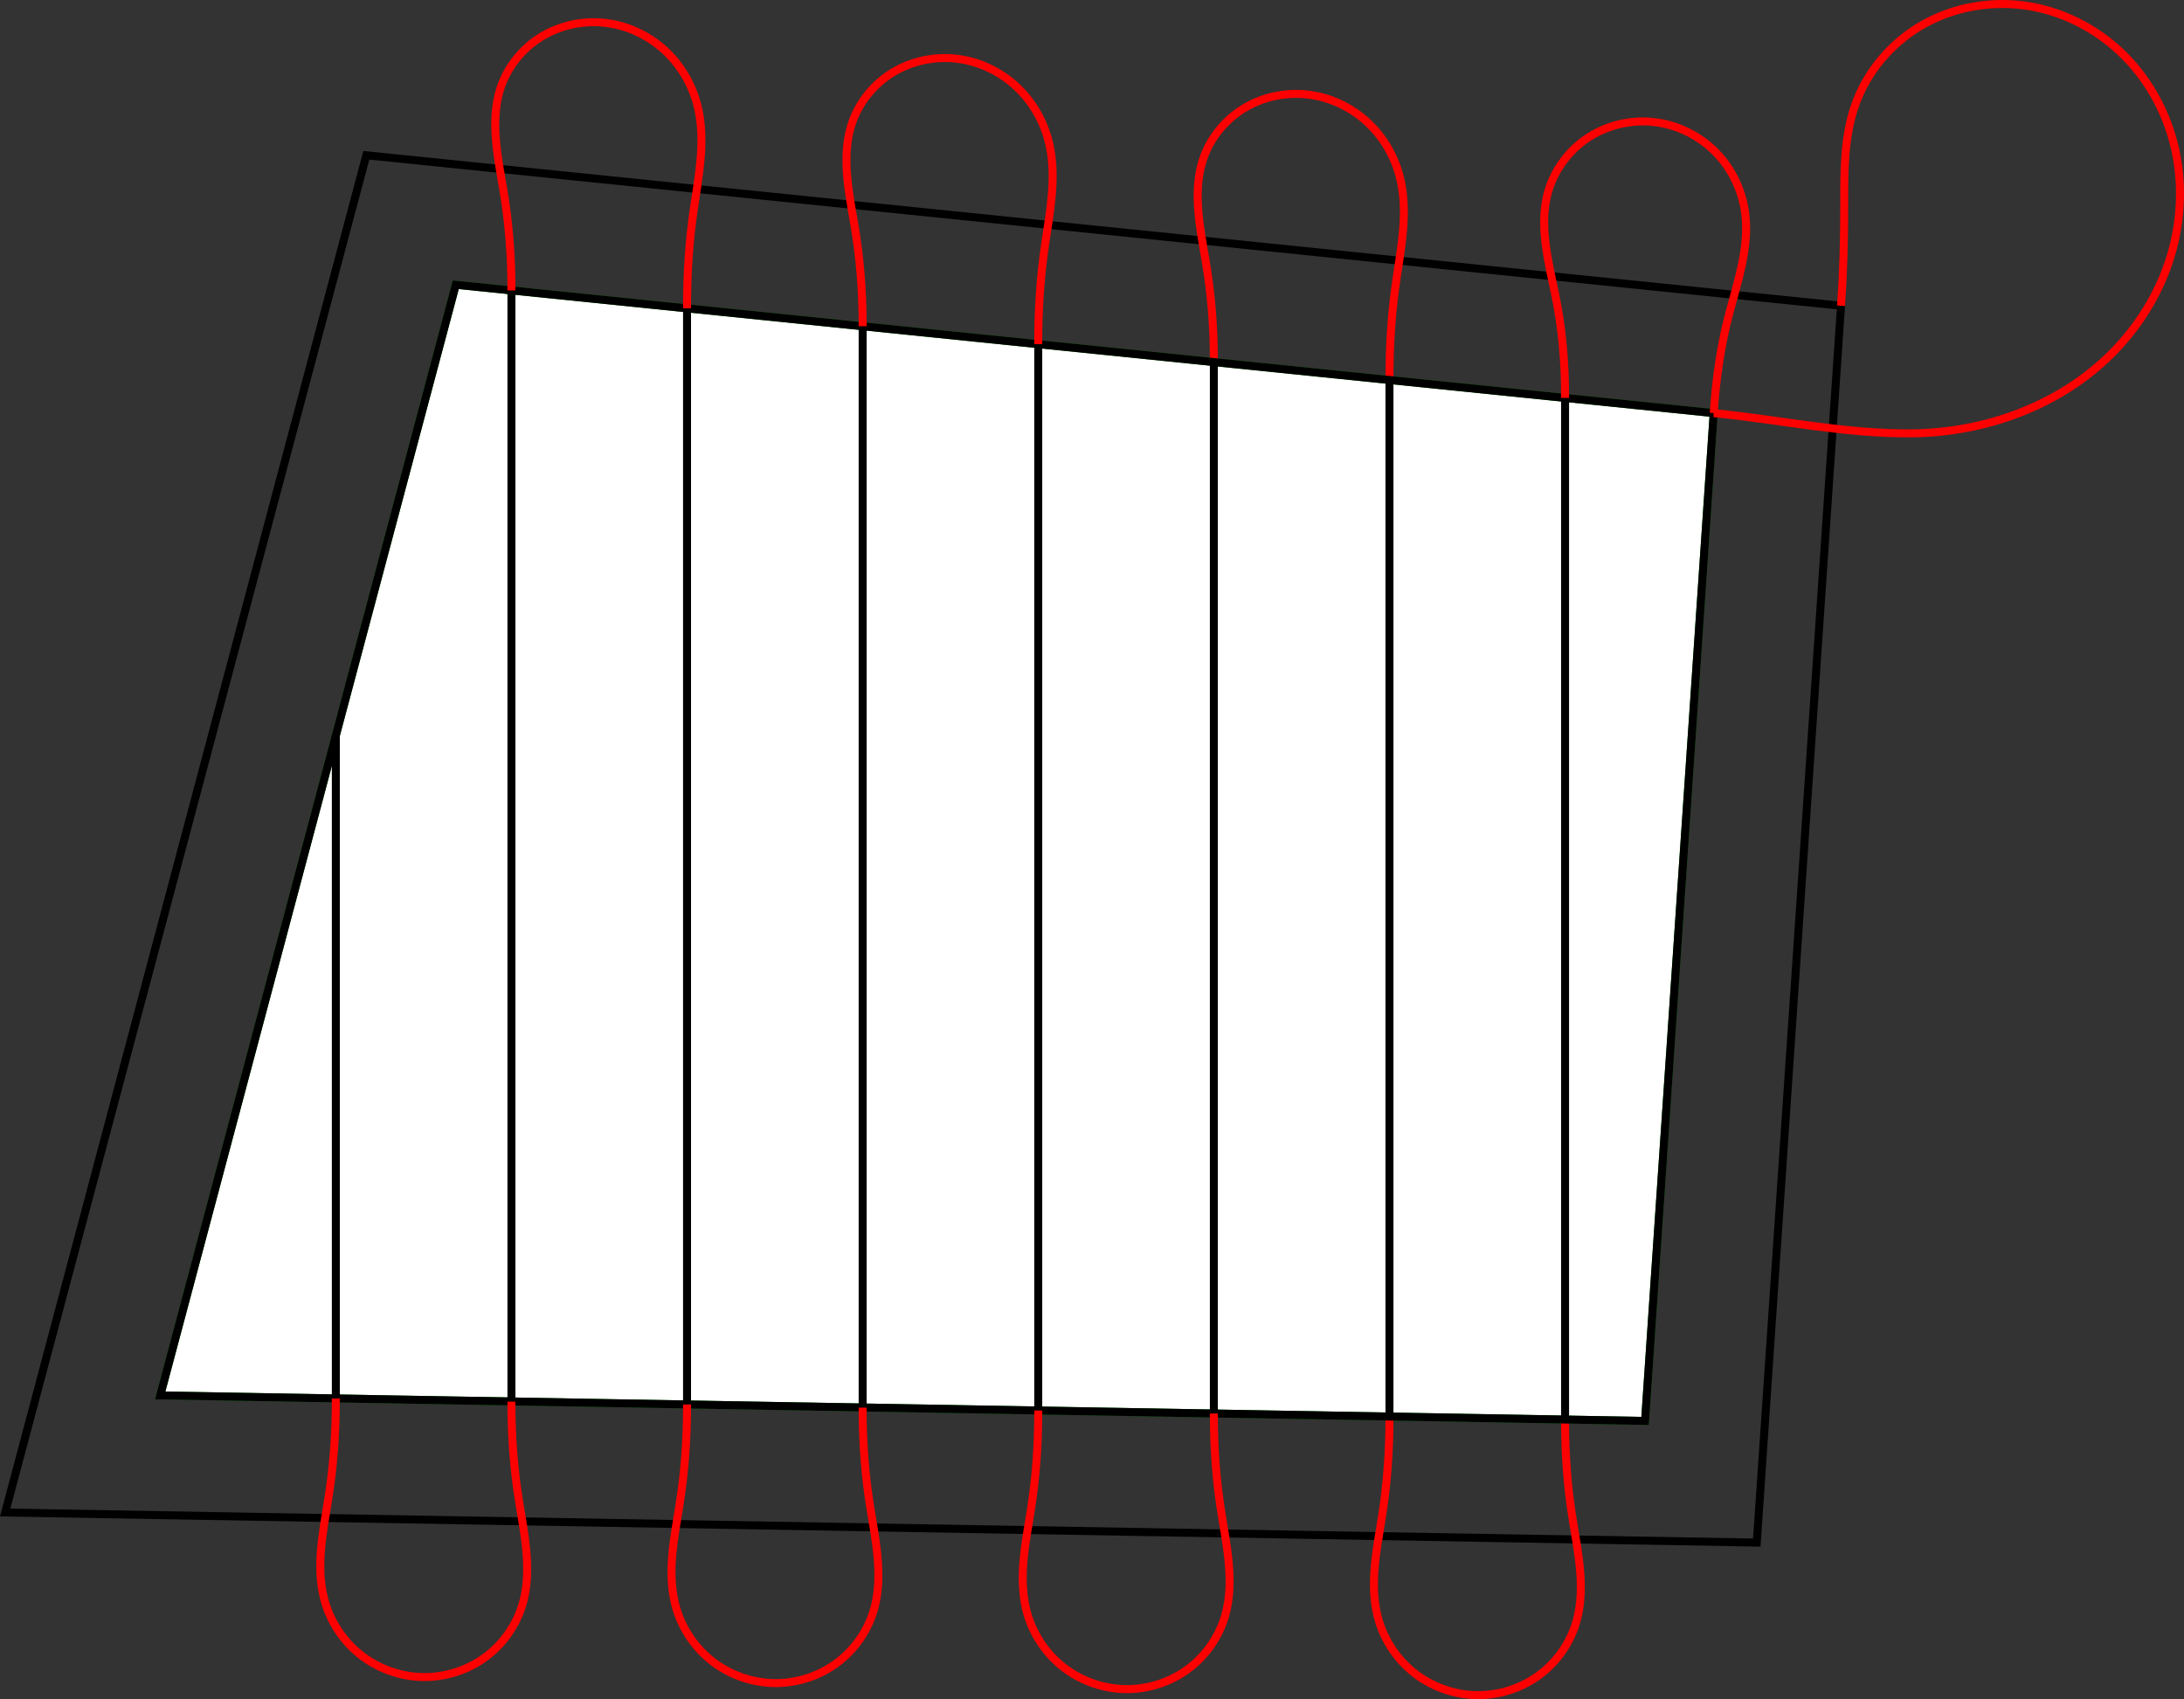 <?xml version="1.0" encoding="UTF-8" standalone="no"?>
<svg
   xmlns:dc="http://purl.org/dc/elements/1.1/"
   xmlns:cc="http://creativecommons.org/ns#"
   xmlns:rdf="http://www.w3.org/1999/02/22-rdf-syntax-ns#"
   xmlns:svg="http://www.w3.org/2000/svg"
   xmlns="http://www.w3.org/2000/svg"
   xmlns:sodipodi="http://sodipodi.sourceforge.net/DTD/sodipodi-0.dtd"
   xmlns:inkscape="http://www.inkscape.org/namespaces/inkscape"
   x="0"
   y="0"
   width="547.225"
   height="425.78"
   version="1.1"
   id="svg3466"
   inkscape:version="0.48+devel r"
   sodipodi:docname="zigzag_1.svg">
  <rect width="100%" height="100%" fill="#333333" stroke="none"/>
  <defs
     id="defs3566" />
  <sodipodi:namedview
     pagecolor="#ffffff"
     bordercolor="#666666"
     borderopacity="1"
     objecttolerance="10"
     gridtolerance="10"
     guidetolerance="10"
     inkscape:pageopacity="0"
     inkscape:pageshadow="2"
     inkscape:window-width="2560"
     inkscape:window-height="1378"
     id="namedview3564"
     showgrid="false"
     inkscape:zoom="2.0105687"
     inkscape:cx="382.01603"
     inkscape:cy="173.62491"
     inkscape:window-x="0"
     inkscape:window-y="27"
     inkscape:window-maximized="1"
     inkscape:current-layer="g3468"
     fit-margin-top="0"
     fit-margin-left="0"
     fit-margin-right="0"
     fit-margin-bottom="0" />
  <g
     stroke-miterlimit="10"
     font-weight="normal"
     font-size="12"
     mix-blend-mode="normal"
     id="g3468"
     style="font-weight:normal;font-size:12px;font-family:sans-serif;text-anchor:start;fill:none;stroke:none;stroke-width:2;stroke-linecap:butt;stroke-linejoin:miter;stroke-miterlimit:10;stroke-dasharray:none;stroke-dashoffset:0"
     transform="translate(-18.705,18.909)">
    <polygon
       points="110.492,20 480,57.705 458.885,367.639 20,360.098 "
       id="polygon3470"
       style="stroke:#000000" />
    <polygon
       points="132.903,52.443 448.098,84.605 430.893,337.154 58.85,330.761 "
       id="polygon3472"
       style="fill:#ffffff;stroke:#008000" />
    <line
       x1="322.85"
       y1="335.298"
       x2="322.85"
       y2="71.825"
       id="line3474"
       style="stroke:#000000" />
    <path
       d="M 322.85,71.825 C 322.85,71.325 322.85,71.325 322.85,71.325 C 322.85,62.962 322.193,54.607 320.776,46.365 C 320.067,42.244 319.288,38.126 318.954,33.958 C 318.619,29.791 318.75,25.529 319.979,21.532 C 321.645,16.112 325.362,11.367 330.174,8.367 C 334.986,5.366 340.845,4.117 346.475,4.794 C 352.105,5.472 357.473,8.055 361.585,11.96 C 365.697,15.864 368.544,21.061 369.72,26.608 C 371.431,34.672 369.8,43.02 368.589,51.174 C 367.377,59.329 366.85,67.571 366.85,75.815 C 366.85,76.315 366.85,76.315 366.85,76.315"
       id="path3476"
       inkscape:connector-curvature="0"
       style="stroke:#ff0000" />
    <line
       x1="366.85"
       y1="76.315"
       x2="366.85"
       y2="336.054"
       id="line3484"
       style="stroke:#000000" />
    <path
       d="M 366.85,336.054 C 366.85,336.554 366.85,336.554 366.85,336.554 C 366.85,344.847 366.264,353.136 364.945,361.324 C 363.626,369.512 361.869,377.95 363.853,386.002 C 365.213,391.52 368.418,396.568 372.844,400.132 C 377.27,403.696 382.892,405.751 388.573,405.866 C 394.255,405.981 399.96,404.151 404.505,400.741 C 409.05,397.33 412.403,392.357 413.846,386.861 C 414.901,382.84 414.955,378.616 414.597,374.474 C 414.239,370.333 413.487,366.237 412.81,362.136 C 411.457,353.933 410.85,345.623 410.85,337.31 C 410.85,336.81 410.85,336.81 410.85,336.81"
       id="path3486"
       inkscape:connector-curvature="0"
       style="stroke:#ff0000" />
    <polygon
       points="132.903,52.443 448.098,84.605 430.893,337.154 58.85,330.761 "
       id="polygon3494"
       style="stroke:#000000" />
    <path
       d="M 448.098,84.605 C 448.595,84.656 448.595,84.656 448.595,84.656 C 465.02,86.332 481.33,89.859 497.84,89.681 C 516.204,89.483 534.747,82.742 547.744,69.766 C 554.243,63.278 559.298,55.315 562.181,46.596 C 565.063,37.877 565.745,28.41 563.91,19.412 C 562.076,10.414 557.703,1.915 551.278,-4.646 C 544.854,-11.208 536.38,-15.782 527.328,-17.326 C 518.276,-18.869 508.69,-17.333 500.683,-12.837 C 492.676,-8.341 486.333,-0.881 483.398,7.821 C 480.753,15.663 480.781,24.121 480.793,32.397 C 480.805,40.673 480.596,48.949 480.034,57.206 C 480,57.705 480,57.705 480,57.705"
       id="path3496"
       inkscape:connector-curvature="0"
       style="stroke:#ff0000" />
    <line
       x1="102.85"
       y1="165.395"
       x2="102.85"
       y2="331.517"
       id="line3504"
       style="stroke:#000000" />
    <path
       d="M 102.85,331.517 C 102.85,332.017 102.85,332.017 102.85,332.017 C 102.85,340.311 102.264,348.6 100.945,356.788 C 99.626,364.976 97.869,373.414 99.853,381.466 C 101.213,386.983 104.418,392.032 108.844,395.596 C 113.27,399.159 118.892,401.215 124.573,401.33 C 130.255,401.445 135.96,399.615 140.505,396.205 C 145.05,392.794 148.403,387.821 149.846,382.325 C 150.901,378.304 150.955,374.08 150.597,369.938 C 150.239,365.797 149.487,361.701 148.81,357.6 C 147.456,349.397 146.85,341.087 146.85,332.773 C 146.85,332.273 146.85,332.273 146.85,332.273"
       id="path3506"
       inkscape:connector-curvature="0"
       style="stroke:#ff0000" />
    <line
       x1="146.85"
       y1="332.273"
       x2="146.85"
       y2="53.866"
       id="line3514"
       style="stroke:#000000" />
    <path
       d="M 146.85,53.866 C 146.85,53.366 146.85,53.366 146.85,53.366 C 146.85,45.003 146.193,36.647 144.776,28.406 C 144.067,24.285 143.288,20.167 142.953,15.999 C 142.619,11.831 142.75,7.57 143.979,3.573 C 145.645,-1.847 149.362,-6.592 154.174,-9.593 C 158.986,-12.593 164.845,-13.843 170.475,-13.165 C 176.105,-12.487 181.473,-9.904 185.585,-5.999 C 189.697,-2.095 192.544,3.101 193.72,8.649 C 195.431,16.713 193.8,25.061 192.589,33.215 C 191.377,41.37 190.85,49.611 190.85,57.856 C 190.85,58.356 190.85,58.356 190.85,58.356"
       id="path3516"
       inkscape:connector-curvature="0"
       style="stroke:#ff0000" />
    <line
       x1="190.85"
       y1="58.356"
       x2="190.85"
       y2="333.029"
       id="line3524"
       style="stroke:#000000" />
    <path
       d="M 190.85,333.029 C 190.85,333.529 190.85,333.529 190.85,333.529 C 190.85,341.823 190.264,350.112 188.945,358.3 C 187.626,366.488 185.869,374.926 187.853,382.978 C 189.213,388.495 192.418,393.544 196.844,397.108 C 201.27,400.671 206.892,402.727 212.573,402.842 C 218.255,402.957 223.96,401.127 228.505,397.717 C 233.05,394.306 236.403,389.333 237.846,383.837 C 238.901,379.816 238.955,375.592 238.597,371.45 C 238.239,367.309 237.487,363.213 236.81,359.112 C 235.456,350.909 234.85,342.599 234.85,334.285 C 234.85,333.785 234.85,333.785 234.85,333.785"
       id="path3526"
       inkscape:connector-curvature="0"
       style="stroke:#ff0000" />
    <line
       x1="234.85"
       y1="333.785"
       x2="234.85"
       y2="62.845"
       id="line3534"
       style="stroke:#000000" />
    <path
       d="M 234.85,62.845 C 234.85,62.345 234.85,62.345 234.85,62.345 C 234.85,53.983 234.193,45.627 232.776,37.385 C 232.067,33.264 231.288,29.147 230.953,24.979 C 230.619,20.811 230.75,16.549 231.979,12.552 C 233.645,7.132 237.362,2.387 242.174,-0.613 C 246.986,-3.613 252.845,-4.863 258.475,-4.186 C 264.105,-3.508 269.473,-0.925 273.585,2.98 C 277.697,6.885 280.544,12.081 281.72,17.628 C 283.431,25.693 281.8,34.04 280.589,42.195 C 279.377,50.349 278.85,58.591 278.85,66.835 C 278.85,67.335 278.85,67.335 278.85,67.335"
       id="path3536"
       inkscape:connector-curvature="0"
       style="stroke:#ff0000" />
    <line
       x1="278.85"
       y1="67.335"
       x2="278.85"
       y2="334.541"
       id="line3544"
       style="stroke:#000000" />
    <path
       d="M 278.85,334.542 C 278.85,335.042 278.85,335.042 278.85,335.042 C 278.85,343.335 278.264,351.624 276.945,359.812 C 275.626,368 273.869,376.438 275.853,384.49 C 277.213,390.008 280.418,395.056 284.844,398.62 C 289.27,402.183 294.892,404.239 300.573,404.354 C 306.255,404.469 311.96,402.639 316.505,399.229 C 321.05,395.818 324.403,390.845 325.846,385.349 C 326.901,381.328 326.955,377.104 326.597,372.962 C 326.239,368.821 325.487,364.725 324.81,360.624 C 323.456,352.421 322.85,344.111 322.85,335.798 C 322.85,335.298 322.85,335.298 322.85,335.298"
       id="path3546"
       inkscape:connector-curvature="0"
       style="stroke:#ff0000" />
    <line
       x1="410.85"
       y1="336.81"
       x2="410.85"
       y2="80.805"
       id="line3554"
       style="stroke:#000000" />
    <path
       d="M 410.85,80.805 C 410.85,80.305 410.85,80.305 410.85,80.305 C 410.85,71.902 410.148,63.499 408.452,55.27 C 407.603,51.155 406.635,47.06 406.066,42.897 C 405.497,38.735 405.346,34.459 406.288,30.365 C 407.62,24.577 411.196,19.347 416.07,15.955 C 420.945,12.562 427.067,11.027 432.973,11.656 C 438.878,12.285 444.521,15.061 448.668,19.313 C 452.815,23.564 455.444,29.253 456.058,35.161 C 456.915,43.413 454.13,51.549 452.005,59.57 C 449.881,67.59 448.696,75.829 448.132,84.107 C 448.098,84.605 448.098,84.605 448.098,84.605"
       id="path3556"
       inkscape:connector-curvature="0"
       style="stroke:#ff0000" />
  </g>
</svg>
